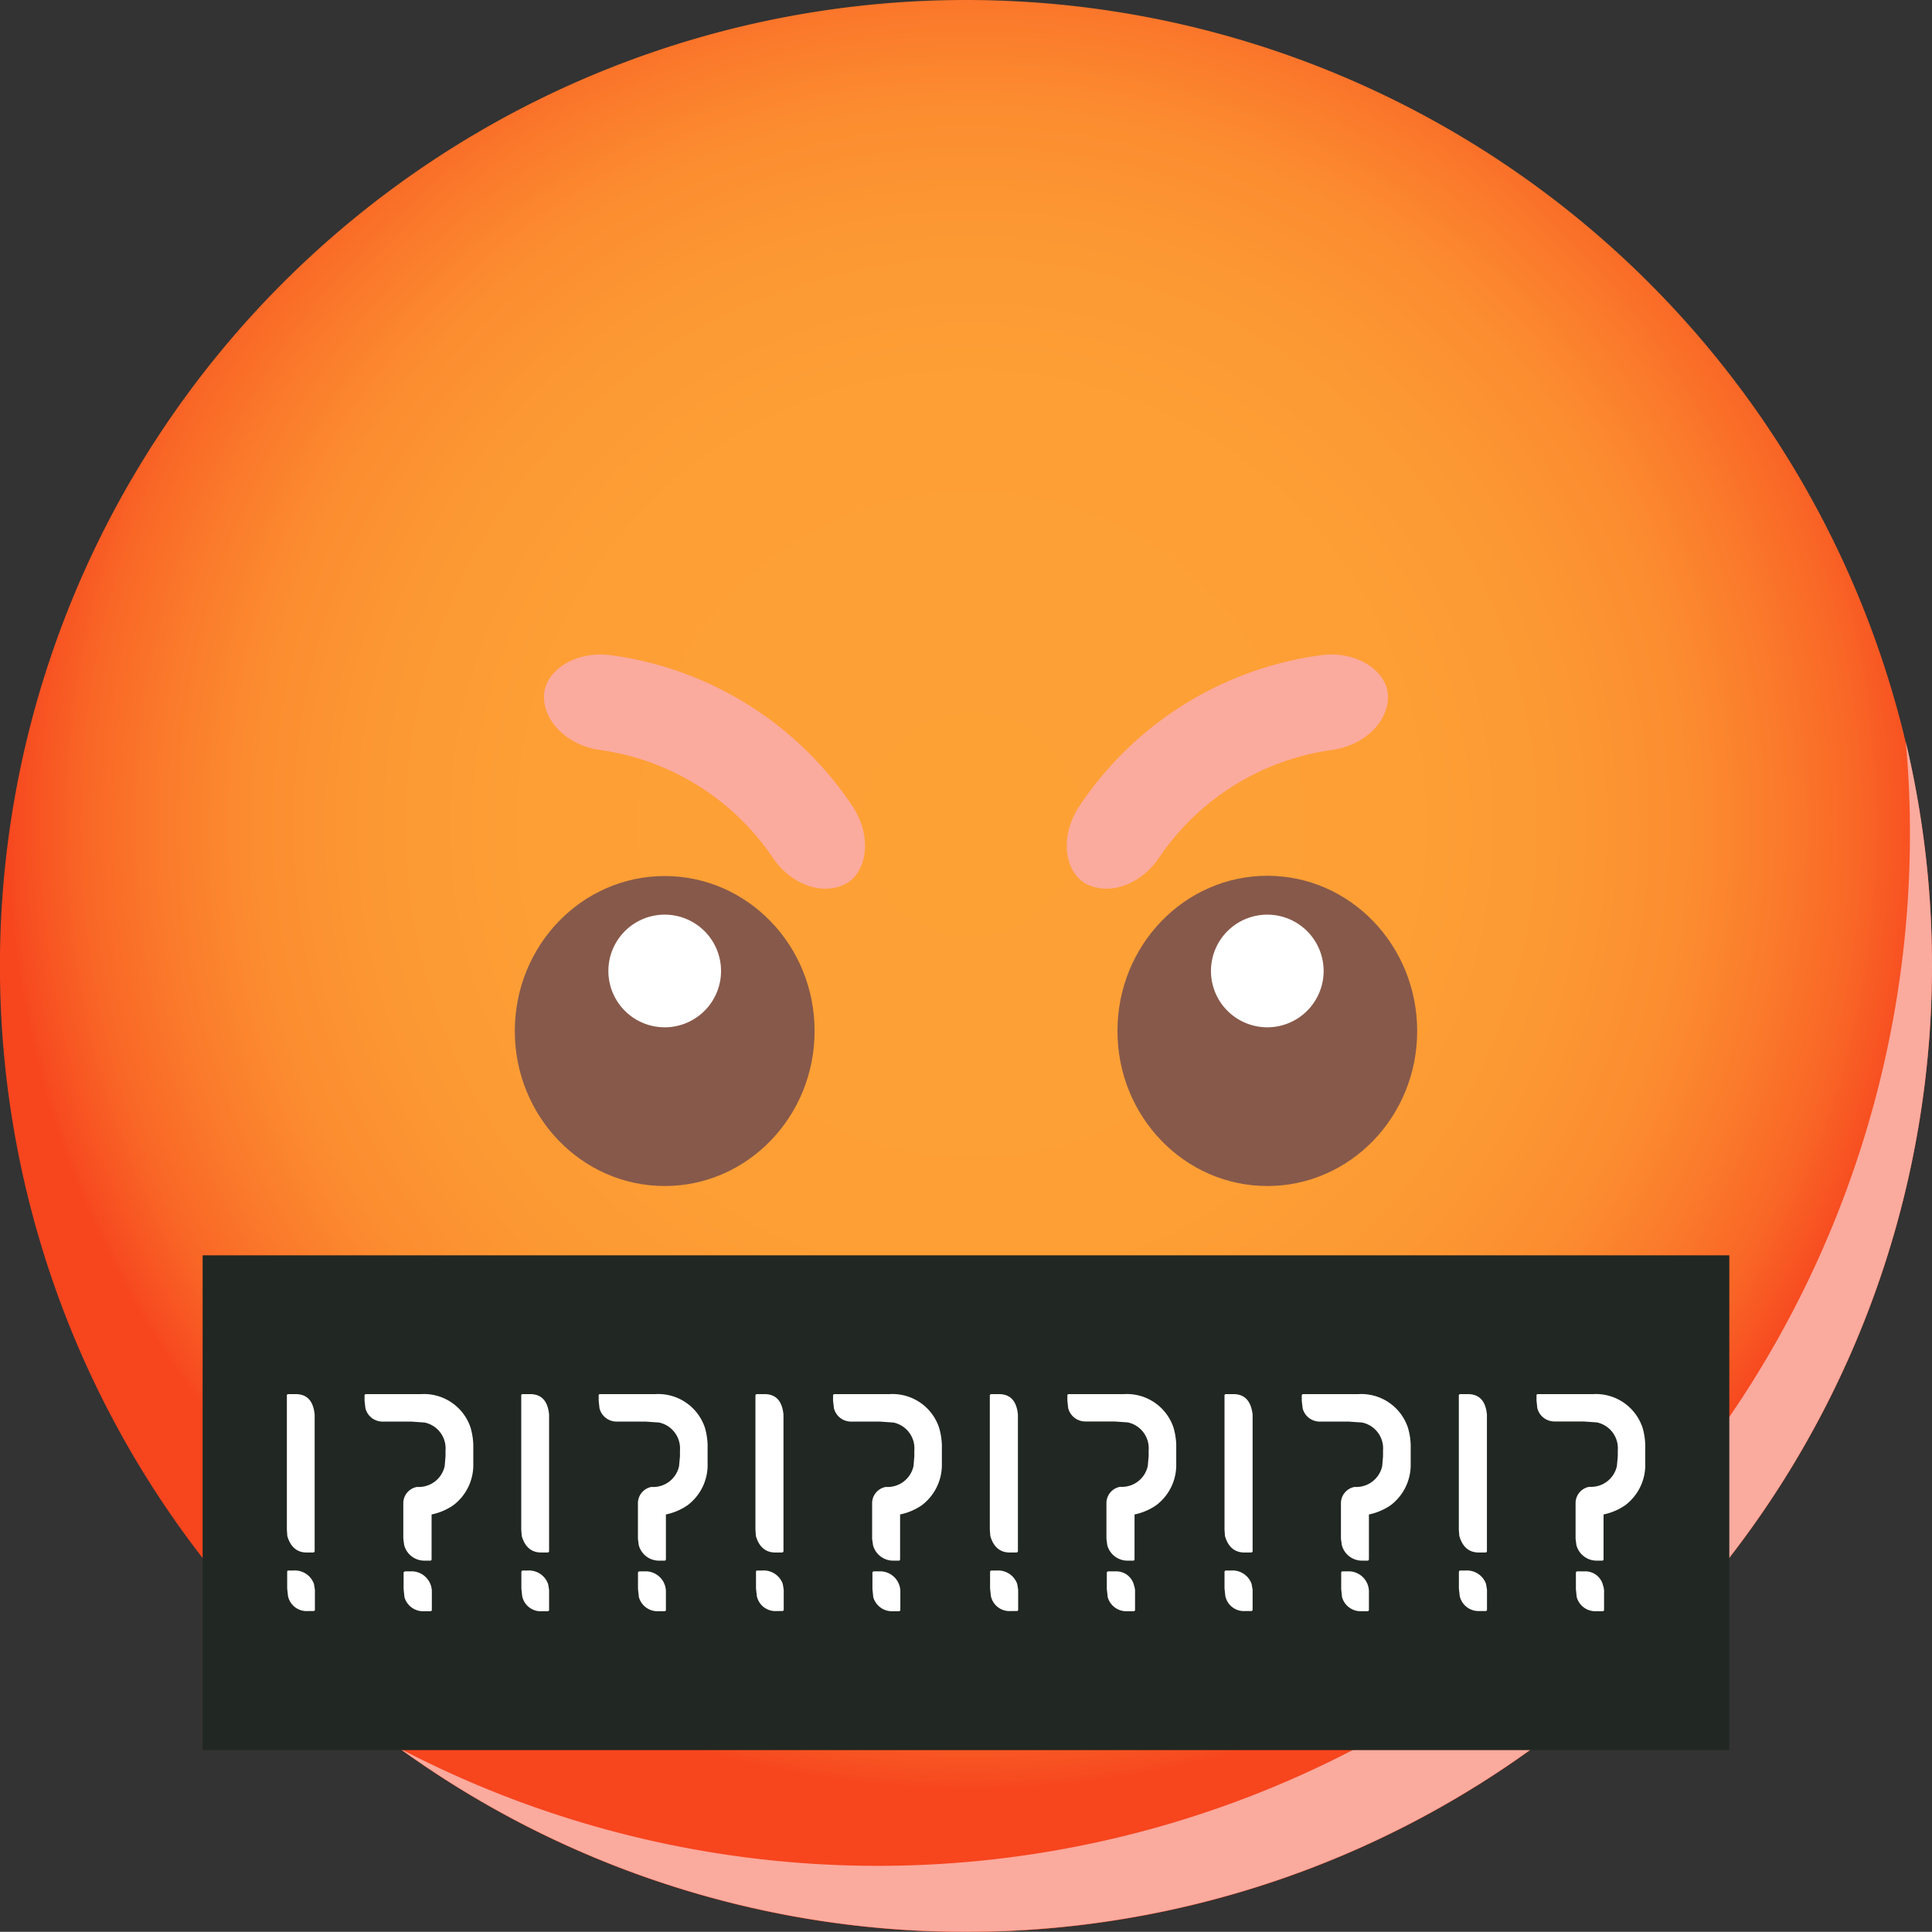 <svg xmlns="http://www.w3.org/2000/svg" xmlns:xlink="http://www.w3.org/1999/xlink" viewBox="0 0 306.64 306.61"><rect x="0" y="0" width="306.64" height="306.61" fill="#333333" stroke="none"/><defs><style>.cls-1{isolation:isolate;}.cls-2{fill:url(#radial-gradient);}.cls-3{fill:#fbaa9e;mix-blend-mode:multiply;}.cls-4{fill:#87594a;}.cls-5{fill:#fff;}.cls-6{fill:#212722;}</style><radialGradient id="radial-gradient" cx="-956.06" cy="-46.75" r="76.65" gradientTransform="translate(2066.3 224.38) scale(2)" gradientUnits="userSpaceOnUse"><stop offset="0" stop-color="#fda135"/><stop offset="0.46" stop-color="#fd9f35"/><stop offset="0.62" stop-color="#fc9833"/><stop offset="0.74" stop-color="#fc8d30"/><stop offset="0.83" stop-color="#fb7c2c"/><stop offset="0.92" stop-color="#f96626"/><stop offset="0.99" stop-color="#f74b20"/><stop offset="1" stop-color="#f7451e"/></radialGradient></defs><title>Asset 7</title><g class="cls-1"><g id="Layer_2" data-name="Layer 2"><g id="_ÎÓÈ_1" data-name="—ÎÓÈ_1"><path class="cls-2" d="M306.63,153.3A153.32,153.32,0,1,1,153.33,0,153.29,153.29,0,0,1,306.63,153.3Z"/><path class="cls-3" d="M306.64,153.31A153.33,153.33,0,0,1,63.47,277.53,163.83,163.83,0,0,0,303.14,132.36c0-4.92-.21-9.81-.66-14.63A153.32,153.32,0,0,1,306.64,153.31Z"/><path class="cls-3" d="M95,119a39.77,39.77,0,0,1,27.75,17.27c2.41,3.53,6.82,5.76,10.7,4.35l.14-.06c3.86-1.38,5.16-7.47,1.67-12.67A54.83,54.83,0,0,0,97,104c-6.21-.83-11.1,3-10.63,7.1v.15C86.85,115.38,90.81,118.35,95,119Z"/><path class="cls-3" d="M211.61,119a39.73,39.73,0,0,0-27.74,17.27c-2.41,3.53-6.83,5.76-10.71,4.35l-.14-.06c-3.86-1.38-5.16-7.47-1.67-12.67A54.83,54.83,0,0,1,209.62,104c6.21-.83,11.1,3,10.64,7.1l0,.15C219.8,115.38,215.85,118.35,211.61,119Z"/><ellipse class="cls-4" cx="105.5" cy="163.64" rx="23.79" ry="24.6"/><path class="cls-5" d="M114.44,154.11a8.94,8.94,0,1,1-8.94-8.94A8.94,8.94,0,0,1,114.44,154.11Z"/><path class="cls-4" d="M224.93,163.64c0,13.59-10.65,24.6-23.78,24.6s-23.79-11-23.79-24.6S188,139,201.15,139,224.93,150.06,224.93,163.64Z"/><path class="cls-5" d="M210.08,154.11a8.94,8.94,0,1,1-8.93-8.94A8.94,8.94,0,0,1,210.08,154.11Z"/><rect class="cls-6" x="32.16" y="199.24" width="242.31" height="78.53"/><path class="cls-5" d="M45.66,221.27h1.28q2.69,0,3,3.25v21.74l-.15.15H48.7c-1.55,0-2.59-.87-3.1-2.62l-.07-1V221.4Zm0,28h.86a3.21,3.21,0,0,1,3.31,2.13l.15.92v3.25l-.15.13h-1a3,3,0,0,1-3.12-2.39l-.13-1.2v-2.68Z"/><path class="cls-5" d="M58,221.27h8.82a7.79,7.79,0,0,1,7.88,5.36,11.08,11.08,0,0,1,.42,2.67v3.39a8,8,0,0,1-3.15,6.2,9.4,9.4,0,0,1-3.47,1.48v7.19l-.13.14H67.4a3.3,3.3,0,0,1-3.25-2.47l-.14-1v-5.57A2.63,2.63,0,0,1,66.19,236a4.21,4.21,0,0,0,4.39-3.31l.13-1.55v-.92a4.19,4.19,0,0,0-3.31-4.44l-2.12-.15H60.7A2.8,2.8,0,0,1,58,223.52l-.14-1.2v-.92Zm6.27,28.13h1.27a3.23,3.23,0,0,1,3,3.37v2.83l-.15.13H67.19a3.07,3.07,0,0,1-3-2.25l-.13-1.27v-2.68Z"/><path class="cls-5" d="M82.86,221.27h1.29c1.78,0,2.8,1.08,3,3.25v21.74l-.15.15H85.91c-1.56,0-2.59-.87-3.1-2.62l-.08-1V221.4Zm0,28h.87A3.22,3.22,0,0,1,87,251.43l.15.92v3.25l-.15.13H86a3,3,0,0,1-3.12-2.39l-.13-1.2v-2.68Z"/><path class="cls-5" d="M95.15,221.27H104a7.8,7.8,0,0,1,7.89,5.36,11.08,11.08,0,0,1,.42,2.67v3.39a8,8,0,0,1-3.16,6.2,9.36,9.36,0,0,1-3.46,1.48v7.19l-.14.14h-.91a3.31,3.31,0,0,1-3.26-2.47l-.13-1v-5.57A2.63,2.63,0,0,1,103.4,236a4.19,4.19,0,0,0,4.38-3.31l.14-1.55v-.92a4.2,4.2,0,0,0-3.31-4.44l-2.13-.15H97.91a2.8,2.8,0,0,1-2.76-2.11l-.13-1.2v-.92Zm6.28,28.13h1.26a3.23,3.23,0,0,1,3,3.37v2.83l-.15.13H104.4a3.06,3.06,0,0,1-3-2.25l-.14-1.27v-2.68Z"/><path class="cls-5" d="M120.07,221.27h1.28q2.69,0,3,3.25v21.74l-.15.15h-1.13c-1.55,0-2.59-.87-3.1-2.62l-.07-1V221.4Zm0,28h.86a3.21,3.21,0,0,1,3.31,2.13l.15.92v3.25l-.15.13h-1a3,3,0,0,1-3.12-2.39l-.13-1.2v-2.68Z"/><path class="cls-5" d="M132.36,221.27h8.82a7.79,7.79,0,0,1,7.88,5.36,11.17,11.17,0,0,1,.43,2.67v3.39a8.05,8.05,0,0,1-3.16,6.2,9.4,9.4,0,0,1-3.47,1.48v7.19l-.13.14h-.92a3.3,3.3,0,0,1-3.25-2.47l-.14-1v-5.57A2.63,2.63,0,0,1,140.6,236a4.21,4.21,0,0,0,4.39-3.31l.13-1.55v-.92a4.19,4.19,0,0,0-3.31-4.44l-2.12-.15h-4.58a2.8,2.8,0,0,1-2.75-2.11l-.14-1.2v-.92Zm6.27,28.13h1.27a3.23,3.23,0,0,1,3,3.37v2.83l-.15.13H141.6a3.07,3.07,0,0,1-3-2.25l-.13-1.27v-2.68Z"/><path class="cls-5" d="M157.27,221.27h1.29c1.78,0,2.8,1.08,3,3.25v21.74l-.15.15h-1.13c-1.56,0-2.59-.87-3.1-2.62l-.08-1V221.4Zm0,28h.87a3.22,3.22,0,0,1,3.31,2.13l.15.92v3.25l-.15.13h-1.06a3,3,0,0,1-3.12-2.39l-.13-1.2v-2.68Z"/><path class="cls-5" d="M169.56,221.27h8.82a7.8,7.8,0,0,1,7.89,5.36,11.08,11.08,0,0,1,.42,2.67v3.39a8,8,0,0,1-3.16,6.2,9.36,9.36,0,0,1-3.46,1.48v7.19l-.14.14H179a3.31,3.31,0,0,1-3.26-2.47l-.13-1v-5.57a2.63,2.63,0,0,1,2.18-2.68,4.19,4.19,0,0,0,4.38-3.31l.14-1.55v-.92a4.2,4.2,0,0,0-3.31-4.44l-2.13-.15h-4.57a2.8,2.8,0,0,1-2.76-2.11l-.13-1.2v-.92Zm6.28,28.13h1.26a2.88,2.88,0,0,1,2.89,2.24,2.82,2.82,0,0,1,.16,1.13v2.83l-.16.13h-1.18a3.06,3.06,0,0,1-3-2.25l-.14-1.27v-2.68Z"/><path class="cls-5" d="M194.48,221.27h1.28c1.79,0,2.8,1.08,3.05,3.25v21.74l-.16.15h-1.13c-1.55,0-2.59-.87-3.1-2.62l-.07-1V221.4Zm0,28h.86a3.21,3.21,0,0,1,3.31,2.13l.16.92v3.25l-.16.13H197.6a3,3,0,0,1-3.12-2.39l-.13-1.2v-2.68Z"/><path class="cls-5" d="M206.77,221.27h8.82a7.79,7.79,0,0,1,7.88,5.36,10.69,10.69,0,0,1,.43,2.67v3.39a8.05,8.05,0,0,1-3.16,6.2,9.4,9.4,0,0,1-3.47,1.48v7.19l-.13.14h-.92a3.3,3.3,0,0,1-3.25-2.47l-.14-1v-5.57A2.63,2.63,0,0,1,215,236a4.21,4.21,0,0,0,4.38-3.31l.13-1.55v-.92a4.19,4.19,0,0,0-3.31-4.44l-2.12-.15h-4.58a2.8,2.8,0,0,1-2.75-2.11l-.14-1.2v-.92ZM213,249.4h1.27a3.23,3.23,0,0,1,3,3.37v2.83l-.15.13H216a3.07,3.07,0,0,1-3-2.25l-.13-1.27v-2.68Z"/><path class="cls-5" d="M231.68,221.27H233c1.78,0,2.8,1.08,3,3.25v21.74l-.15.15h-1.13c-1.56,0-2.59-.87-3.1-2.62l-.08-1V221.4Zm0,28h.87a3.22,3.22,0,0,1,3.31,2.13l.15.92v3.25l-.15.13H234.8a3.06,3.06,0,0,1-3.12-2.39l-.13-1.2v-2.68Z"/><path class="cls-5" d="M244,221.27h8.82a7.8,7.8,0,0,1,7.89,5.36,11.08,11.08,0,0,1,.42,2.67v3.39a8,8,0,0,1-3.16,6.2,9.36,9.36,0,0,1-3.46,1.48v7.19l-.14.14h-.91a3.32,3.32,0,0,1-3.26-2.47l-.13-1v-5.57a2.63,2.63,0,0,1,2.18-2.68,4.19,4.19,0,0,0,4.38-3.31l.14-1.55v-.92a4.2,4.2,0,0,0-3.31-4.44l-2.13-.15h-4.57a2.8,2.8,0,0,1-2.76-2.11l-.13-1.2v-.92Zm6.28,28.13h1.26a2.88,2.88,0,0,1,2.89,2.24,2.82,2.82,0,0,1,.16,1.13v2.83l-.16.13h-1.18a3.06,3.06,0,0,1-3-2.25l-.13-1.27v-2.68Z"/></g></g></g></svg>